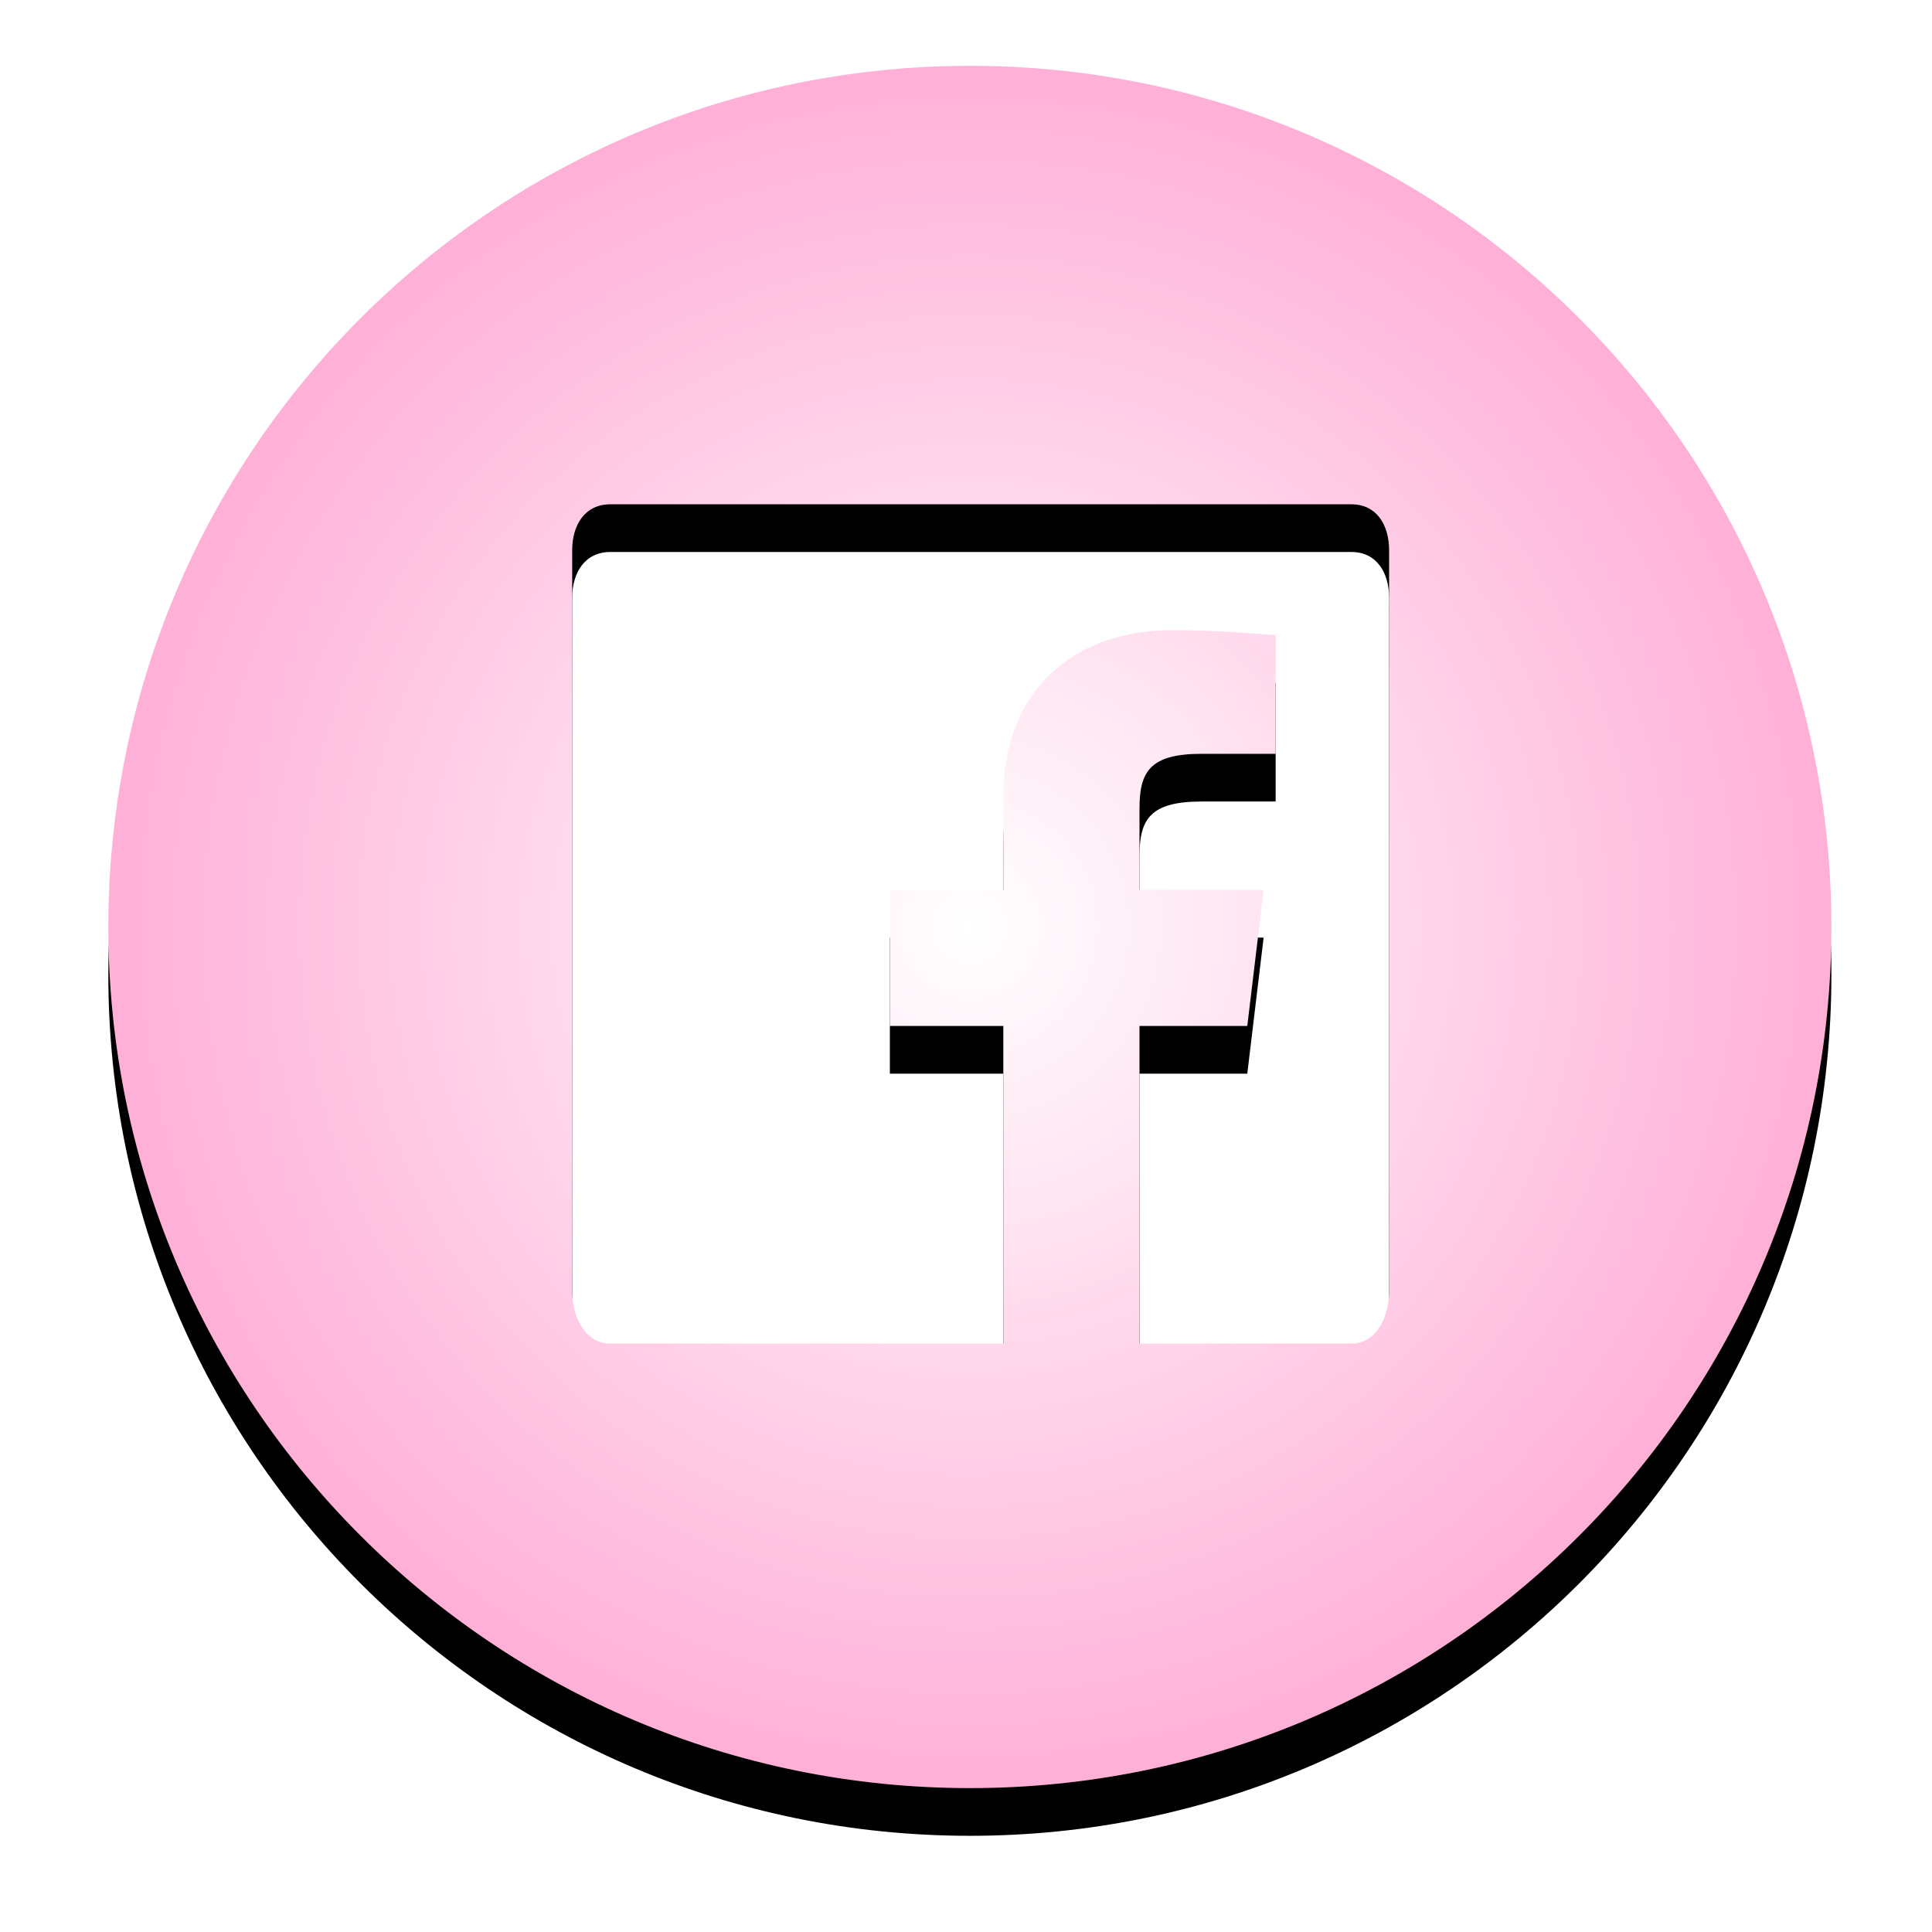 <?xml version="1.0" encoding="UTF-8"?>
<svg width="81px" height="81px" viewBox="0 0 81 81" version="1.1" xmlns="http://www.w3.org/2000/svg" xmlns:xlink="http://www.w3.org/1999/xlink">
    <!-- Generator: Sketch 40.3 (33839) - http://www.bohemiancoding.com/sketch -->
    <title>facebook-hover</title>
    <desc>Created with Sketch.</desc>
    <defs>
        <radialGradient cx="50%" cy="50%" fx="50%" fy="50%" r="135.725%" id="radialGradient-1">
            <stop stop-color="#FFFFFF" offset="0%"></stop>
            <stop stop-color="#FF2590" offset="100%"></stop>
        </radialGradient>
        <path d="M36.125,0.76 C16.174,0.76 0,16.926 0,36.868 C0,56.8 16.174,72.967 36.125,72.967 C56.066,72.967 72.24,56.8 72.24,36.868 C72.24,16.926 56.066,0.76 36.125,0.76 L36.125,0.76 Z M53.697,52.131 C53.697,53.196 53.174,54.329 52.118,54.329 L43.232,54.329 L43.232,41.015 L47.751,41.015 L48.436,35.31 L43.232,35.31 L43.232,31.904 C43.232,30.383 43.641,29.604 45.829,29.604 L48.94,29.604 L48.94,24.629 C47.989,24.563 46.514,24.42 44.583,24.42 C40.568,24.42 37.523,26.874 37.523,31.381 L37.523,35.31 L32.766,35.31 L32.766,41.015 L37.523,41.015 L37.523,54.329 L21.045,54.329 C19.979,54.329 19.447,53.196 19.447,52.131 L19.447,21.073 C19.447,20.008 19.979,19.143 21.045,19.143 L52.118,19.143 C53.174,19.143 53.697,20.008 53.697,21.073 L53.697,52.131 L53.697,52.131 Z" id="path-2"></path>
        <filter x="-50%" y="-50%" width="200%" height="200%" filterUnits="objectBoundingBox" id="filter-3">
            <feOffset dx="0" dy="2" in="SourceAlpha" result="shadowOffsetOuter1"></feOffset>
            <feGaussianBlur stdDeviation="2" in="shadowOffsetOuter1" result="shadowBlurOuter1"></feGaussianBlur>
            <feColorMatrix values="0 0 0 0 0   0 0 0 0 0   0 0 0 0 0  0 0 0 0.775 0" type="matrix" in="shadowBlurOuter1"></feColorMatrix>
        </filter>
    </defs>
    <g id="Large-Screen-1920-x-1080" stroke="none" stroke-width="1" fill="none" fill-rule="evenodd">
        <g id="simple" transform="translate(-785, -544)">
            <g id="with-tape" transform="translate(0, -128)">
                <g id="Form" transform="translate(685, 251)">
                    <g id="contacts" transform="translate(96, 423)">
                        <g id="watercolore-tape">
                            <g id="icons" transform="translate(8.542, 0)">
                                <g id="facebook-hover">
                                    <use fill="black" fill-opacity="1" filter="url(#filter-3)" xlink:href="#path-2"></use>
                                    <use fill="url(#radialGradient-1)" fill-rule="evenodd" xlink:href="#path-2"></use>
                                </g>
                            </g>
                        </g>
                    </g>
                </g>
            </g>
        </g>
    </g>
</svg>